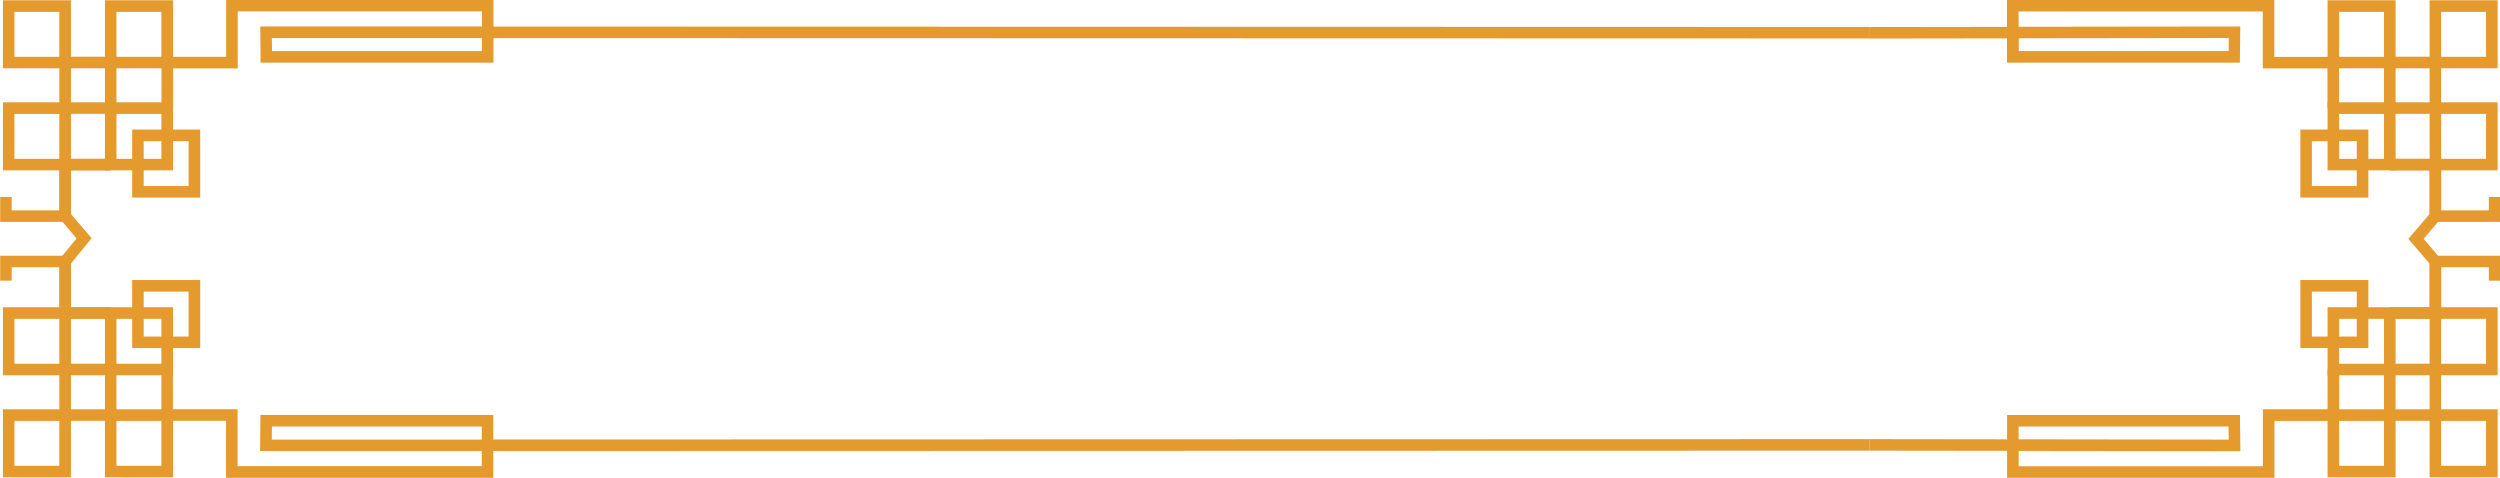 <?xml version="1.0" encoding="UTF-8" standalone="no"?><svg xmlns="http://www.w3.org/2000/svg" xmlns:xlink="http://www.w3.org/1999/xlink" fill="#000000" height="52.7" preserveAspectRatio="xMidYMid meet" version="1" viewBox="15.3 129.1 275.6 52.7" width="275.6" zoomAndPan="magnify"><g fill="#e59a2e" id="change1_2"><path d="M23.12,136.63h-7.5v-7.5h7.5v7.5Zm-6.23-1.27h4.95v-4.95h-4.95v4.95Z"/><path d="M34.37,147.88h-7.5v-7.5h7.5v7.5Zm-6.23-1.27h4.95v-4.95h-4.95v4.95Z"/><path d="M37.37,150.88h-7.5v-7.5h7.5v7.5Zm-6.23-1.27h4.95v-4.95h-4.95v4.95Z"/><path d="M34.37,136.63h-7.5v-7.5h7.5v7.5Zm-6.23-1.27h4.95v-4.95h-4.95v4.95Z"/><path d="M23.12,147.88h-7.5v-7.5h7.5v7.5Zm-6.23-1.27h4.95v-4.95h-4.95v4.95Z"/><path d="M28.14,141.65h-6.3v-6.3h6.3v6.3Zm-5.02-1.27h3.75v-3.75h-3.75v3.75Z"/><path d="M22.98 158.33L21.99 157.52 23.74 155.38 21.85 153.16 21.85 146.61 27.51 146.61 27.51 147.88 23.12 147.88 23.12 152.69 25.4 155.36 22.98 158.33z"/><path d="M34.37,141.02h-1.27v-5.66h7.13v-6.28h29.47v2.95l151.67,.04v1.27l-151.67-.04v2.71h-25.67l-.04-3.99h24.44s0-1.66,0-1.66h-26.92v6.28h-7.13v4.38Zm10.91-6.29h23.14v-1.43h-23.15s.02,1.43,.02,1.43Z"/></g><g id="change1_5"><path d="M23.12 153.56L15.32 153.56 15.32 150.81 16.59 150.81 16.59 152.29 21.85 152.29 21.85 146.61 27.51 146.61 27.51 147.88 23.12 147.88 23.12 153.56z" fill="#e59a2e"/></g><g fill="#e59a2e" id="change1_3"><path d="M23.12,181.72h-7.5v-7.5h7.5v7.5Zm-6.23-1.27h4.95v-4.95h-4.95v4.95Z"/><path d="M34.37,170.47h-7.5v-7.5h7.5v7.5Zm-6.23-1.27h4.95v-4.95h-4.95v4.95Z"/><path d="M37.37,167.47h-7.5v-7.5h7.5v7.5Zm-6.23-1.27h4.95v-4.95h-4.95v4.95Z"/><path d="M34.37,181.72h-7.5v-7.5h7.5v7.5Zm-6.23-1.27h4.95v-4.95h-4.95v4.95Z"/><path d="M23.12,170.47h-7.5v-7.5h7.5v7.5Zm-6.23-1.27h4.95v-4.95h-4.95v4.95Z"/><path d="M28.14,175.49h-6.3v-6.3h6.3v6.3Zm-5.02-1.27h3.75v-3.75h-3.75v3.75Z"/><path d="M27.51 164.24L21.85 164.24 21.85 157.93 23.12 157.93 23.12 162.97 27.51 162.97 27.51 164.24z"/><path d="M69.69,181.77h-29.47v-6.28h-7.13v-5.66h1.27v4.38h7.13v6.28h26.92v-1.67h-24.44s.04-3.98,.04-3.98h25.67v2.71l151.67-.04v1.27l-151.67,.04v2.95Zm-24.41-5.65l-.02,1.44h23.15v-1.44h-23.14Z"/></g><g id="change1_6"><path d="M27.51 164.24L21.85 164.24 21.85 158.56 16.59 158.56 16.59 160.04 15.32 160.04 15.32 157.29 23.12 157.29 23.12 162.97 27.51 162.97 27.51 164.24z" fill="#e59a2e"/></g><g fill="#e59a2e" id="change1_1"><path d="M290.64,136.63h-7.5v-7.5h7.5v7.5Zm-6.23-1.27h4.95v-4.95h-4.95v4.95Z"/><path d="M279.39,147.88h-7.5v-7.5h7.5v7.5Zm-6.23-1.27h4.95v-4.95h-4.95v4.95Z"/><path d="M276.39,150.88h-7.5v-7.5h7.5v7.5Zm-6.23-1.27h4.95v-4.95h-4.95v4.95Z"/><path d="M279.39,136.63h-7.5v-7.5h7.5v7.5Zm-6.23-1.27h4.95v-4.95h-4.95v4.95Z"/><path d="M290.64,147.88h-7.5v-7.5h7.5v7.5Zm-6.23-1.27h4.95v-4.95h-4.95v4.95Z"/><path d="M284.41,141.65h-6.3v-6.3h6.3v6.3Zm-5.02-1.27h3.75v-3.75h-3.75v3.75Z"/><path d="M283.29 158.34L280.8 155.43 283.14 152.69 283.14 147.88 278.75 147.88 278.75 146.61 284.41 146.61 284.41 153.16 282.48 155.43 284.26 157.51 283.29 158.34z"/><path d="M273.16,141.02h-1.28v-4.38h-7.13v-6.28h-26.92v1.69l24.44-.03-.05,3.99h-25.67v-2.68l-15.2,.02v-1.27s15.2-.02,15.2-.02v-2.97h29.47v6.28h7.13v5.66Zm-35.32-6.29h23.14l.02-1.44-23.15,.03v1.41Z"/></g><g id="change1_7"><path d="M290.94 153.56L283.14 153.56 283.14 147.88 278.75 147.88 278.75 146.61 284.41 146.61 284.41 152.29 289.67 152.29 289.67 150.81 290.94 150.81 290.94 153.56z" fill="#e59a2e"/></g><g fill="#e59a2e" id="change1_4"><path d="M290.64,181.72h-7.5v-7.5h7.5v7.5Zm-6.23-1.27h4.95v-4.95h-4.95v4.95Z"/><path d="M279.39,170.47h-7.5v-7.5h7.5v7.5Zm-6.23-1.27h4.95v-4.95h-4.95v4.95Z"/><path d="M276.39,167.47h-7.5v-7.5h7.5v7.5Zm-6.23-1.27h4.95v-4.95h-4.95v4.95Z"/><path d="M279.39,181.72h-7.5v-7.5h7.5v7.5Zm-6.23-1.27h4.95v-4.95h-4.95v4.95Z"/><path d="M290.64,170.47h-7.5v-7.5h7.5v7.5Zm-6.23-1.27h4.95v-4.95h-4.95v4.95Z"/><path d="M284.41,175.49h-6.3v-6.3h6.3v6.3Zm-5.02-1.27h3.75v-3.75h-3.75v3.75Z"/><path d="M284.41 164.24L278.75 164.24 278.75 162.97 283.14 162.97 283.14 157.93 284.41 157.93 284.41 164.24z"/><path d="M266.03,181.77h-29.47v-2.97l-15.2-.02v-1.27s15.2,.02,15.2,.02v-2.68h25.67l.05,3.99-24.44-.03v1.69h26.92v-6.28h7.13v-4.38h1.28v5.66h-7.13v6.28Zm-28.19-4.24l23.15,.03-.02-1.44h-23.14v1.41Z"/></g><g id="change1_8"><path d="M284.41 164.24L278.75 164.24 278.75 162.97 283.14 162.97 283.14 157.29 290.94 157.29 290.94 160.04 289.67 160.04 289.67 158.56 284.41 158.56 284.41 164.24z" fill="#e59a2e"/></g></svg>